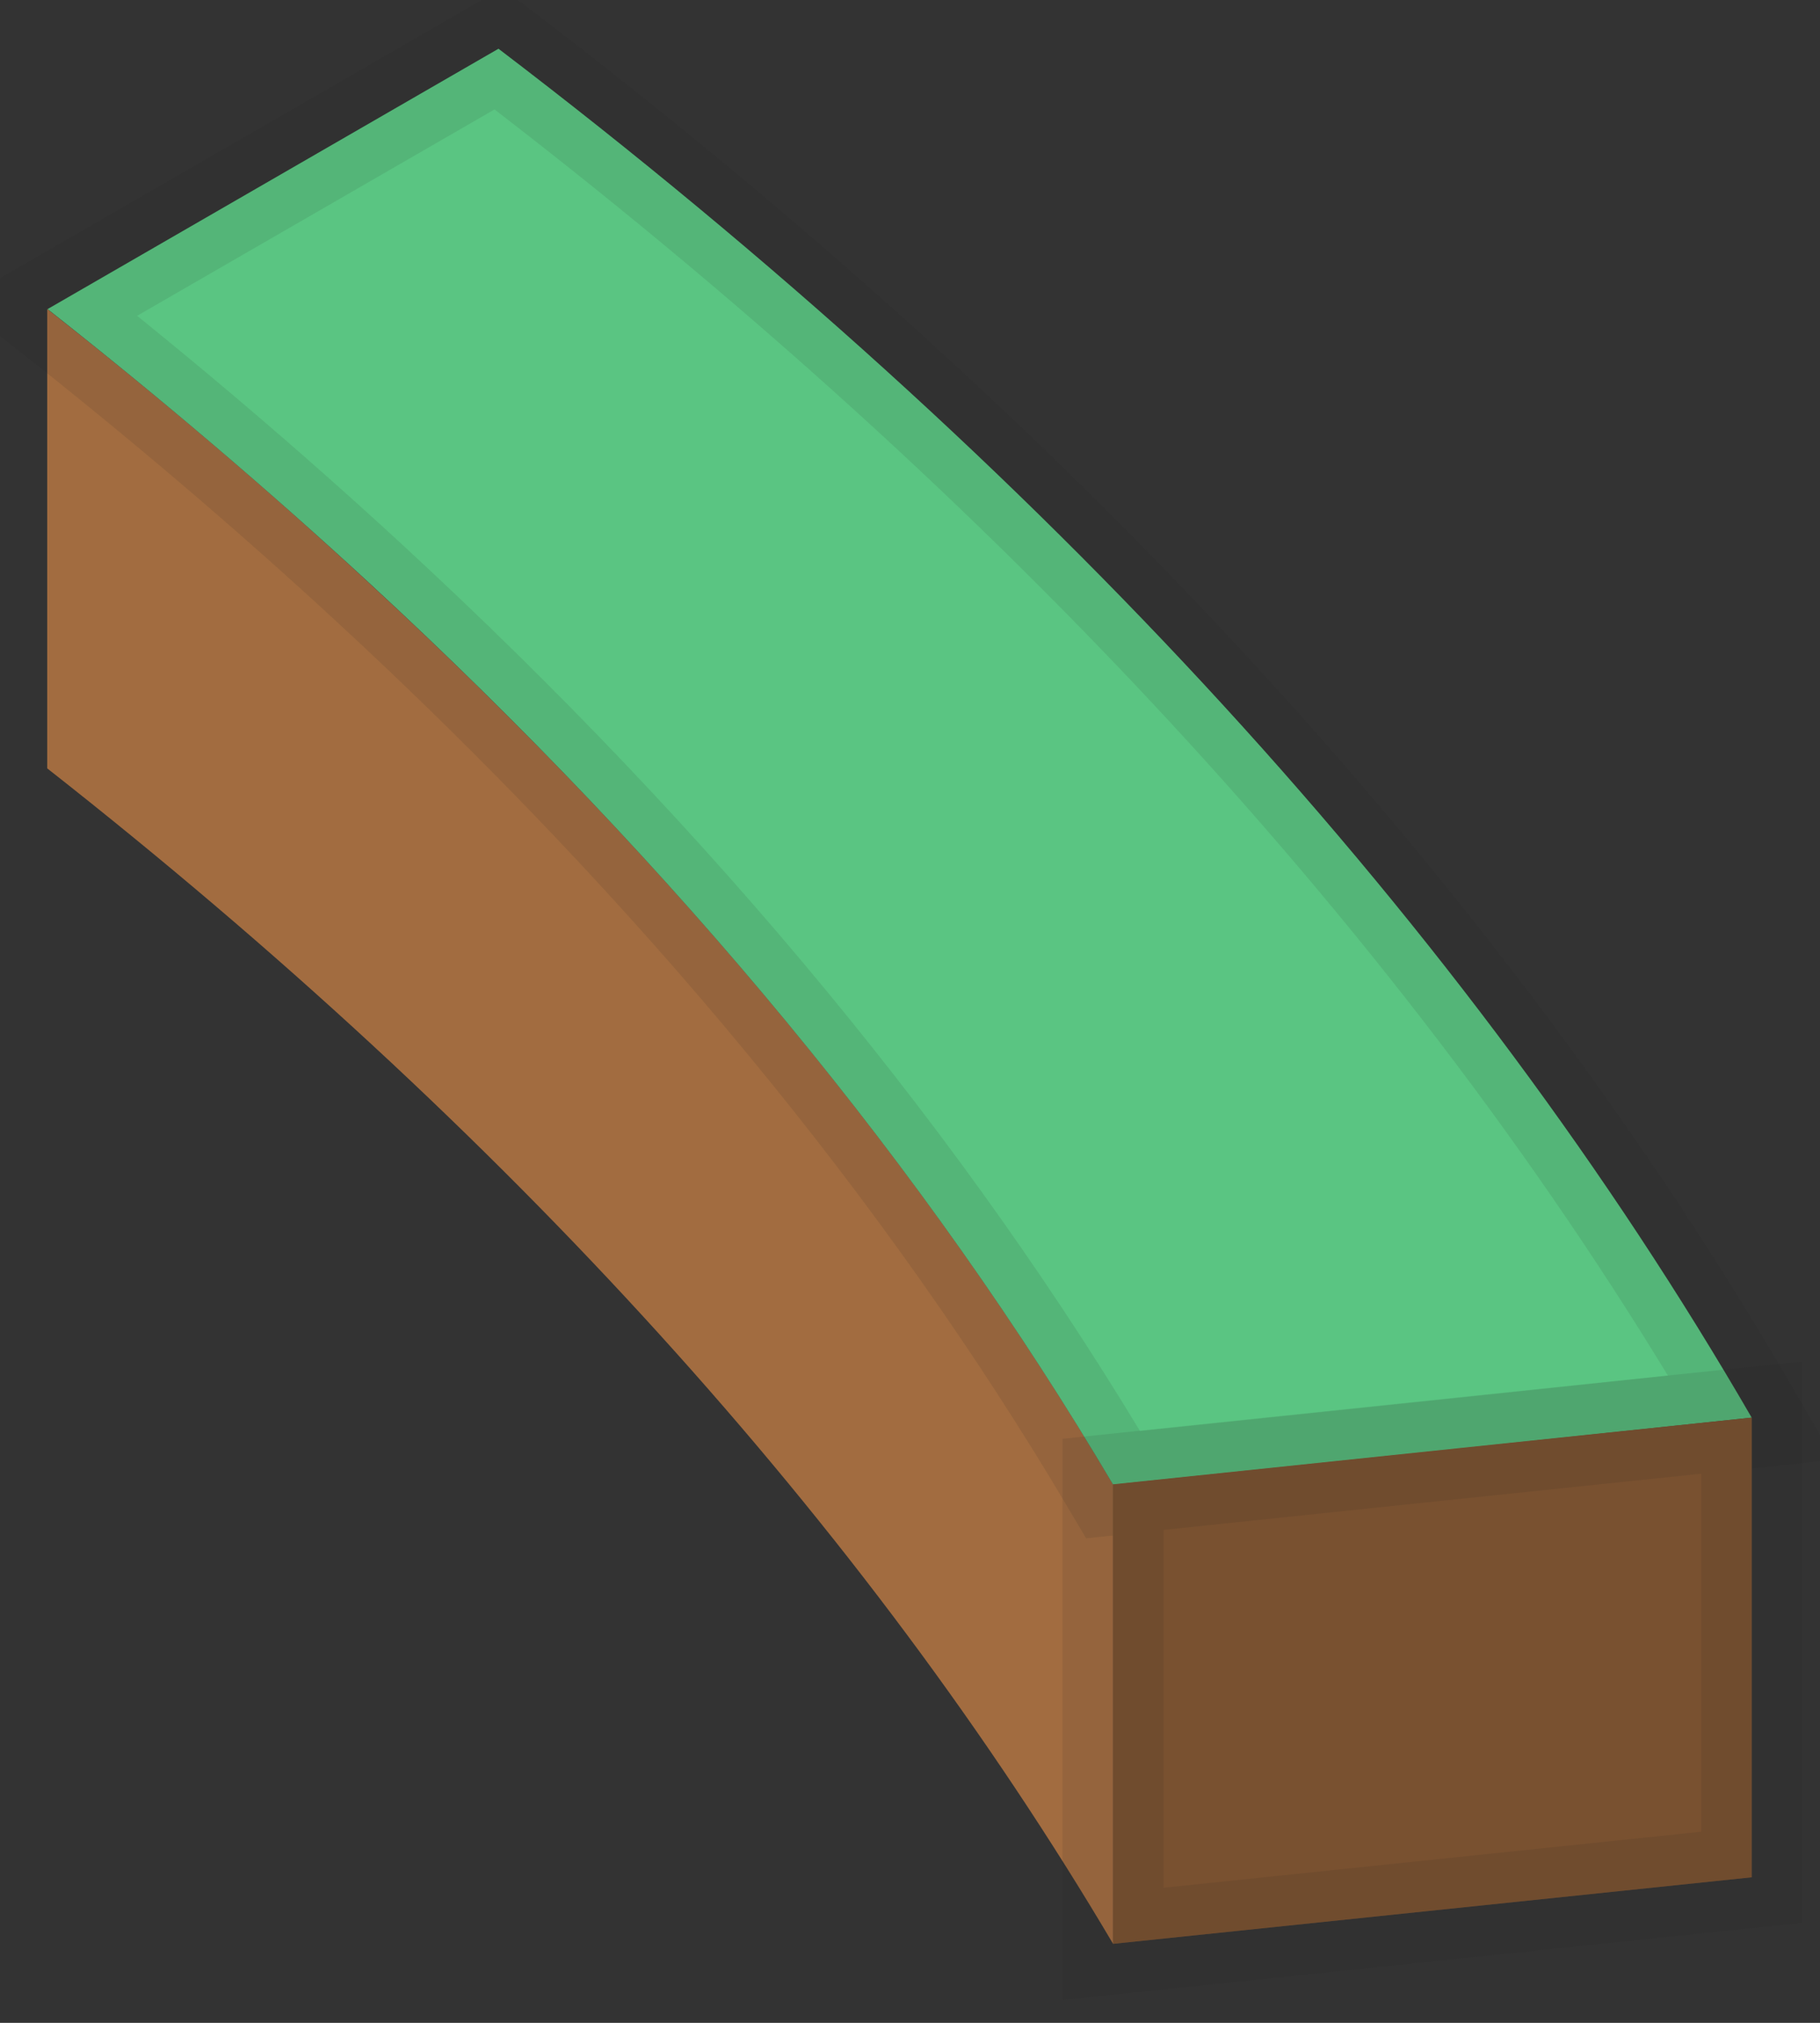 <svg width="18" height="20" viewBox="0 0 18 20" fill="none" xmlns="http://www.w3.org/2000/svg">
<rect x="0" y="0" width="18" height="20" fill="#333333" stroke="none"/>
<path d="M11.008 14.676V19.218C8.563 15.083 5.004 11.159 0.467 7.597V3.055C1.588 3.934 2.648 4.836 3.646 5.76C6.695 8.569 9.167 11.562 11.008 14.676Z" fill="#A26C40"/>
<path d="M17.324 14.016L14.459 14.319L11.009 14.679C9.168 11.565 6.696 8.572 3.65 5.762C2.65 4.839 1.59 3.937 0.471 3.056L4.93 0.482C10.332 4.597 14.522 9.177 17.324 14.016Z" fill="#23B258"/>
<path d="M17.324 14.016L14.459 14.319L11.009 14.679C9.168 11.565 6.696 8.572 3.65 5.762C2.65 4.839 1.59 3.937 0.471 3.056L4.93 0.482C10.332 4.597 14.522 9.177 17.324 14.016Z" fill="white" fill-opacity="0.25"/>
<path d="M17.324 14.016L14.459 14.319L11.009 14.679C9.168 11.565 6.696 8.572 3.65 5.762C2.65 4.839 1.59 3.937 0.471 3.056L4.93 0.482C10.332 4.597 14.522 9.177 17.324 14.016Z" stroke="#231F20" stroke-opacity="0.1"/>
<path d="M17.325 14.016V18.561L11.008 19.219V14.676L14.459 14.315L17.325 14.016Z" fill="#A26C40"/>
<path d="M17.325 14.016V18.561L11.008 19.219V14.676L14.459 14.315L17.325 14.016Z" fill="black" fill-opacity="0.25"/>
<path d="M17.325 14.016V18.561L11.008 19.219V14.676L14.459 14.315L17.325 14.016Z" stroke="#231F20" stroke-opacity="0.1"/>
</svg>
